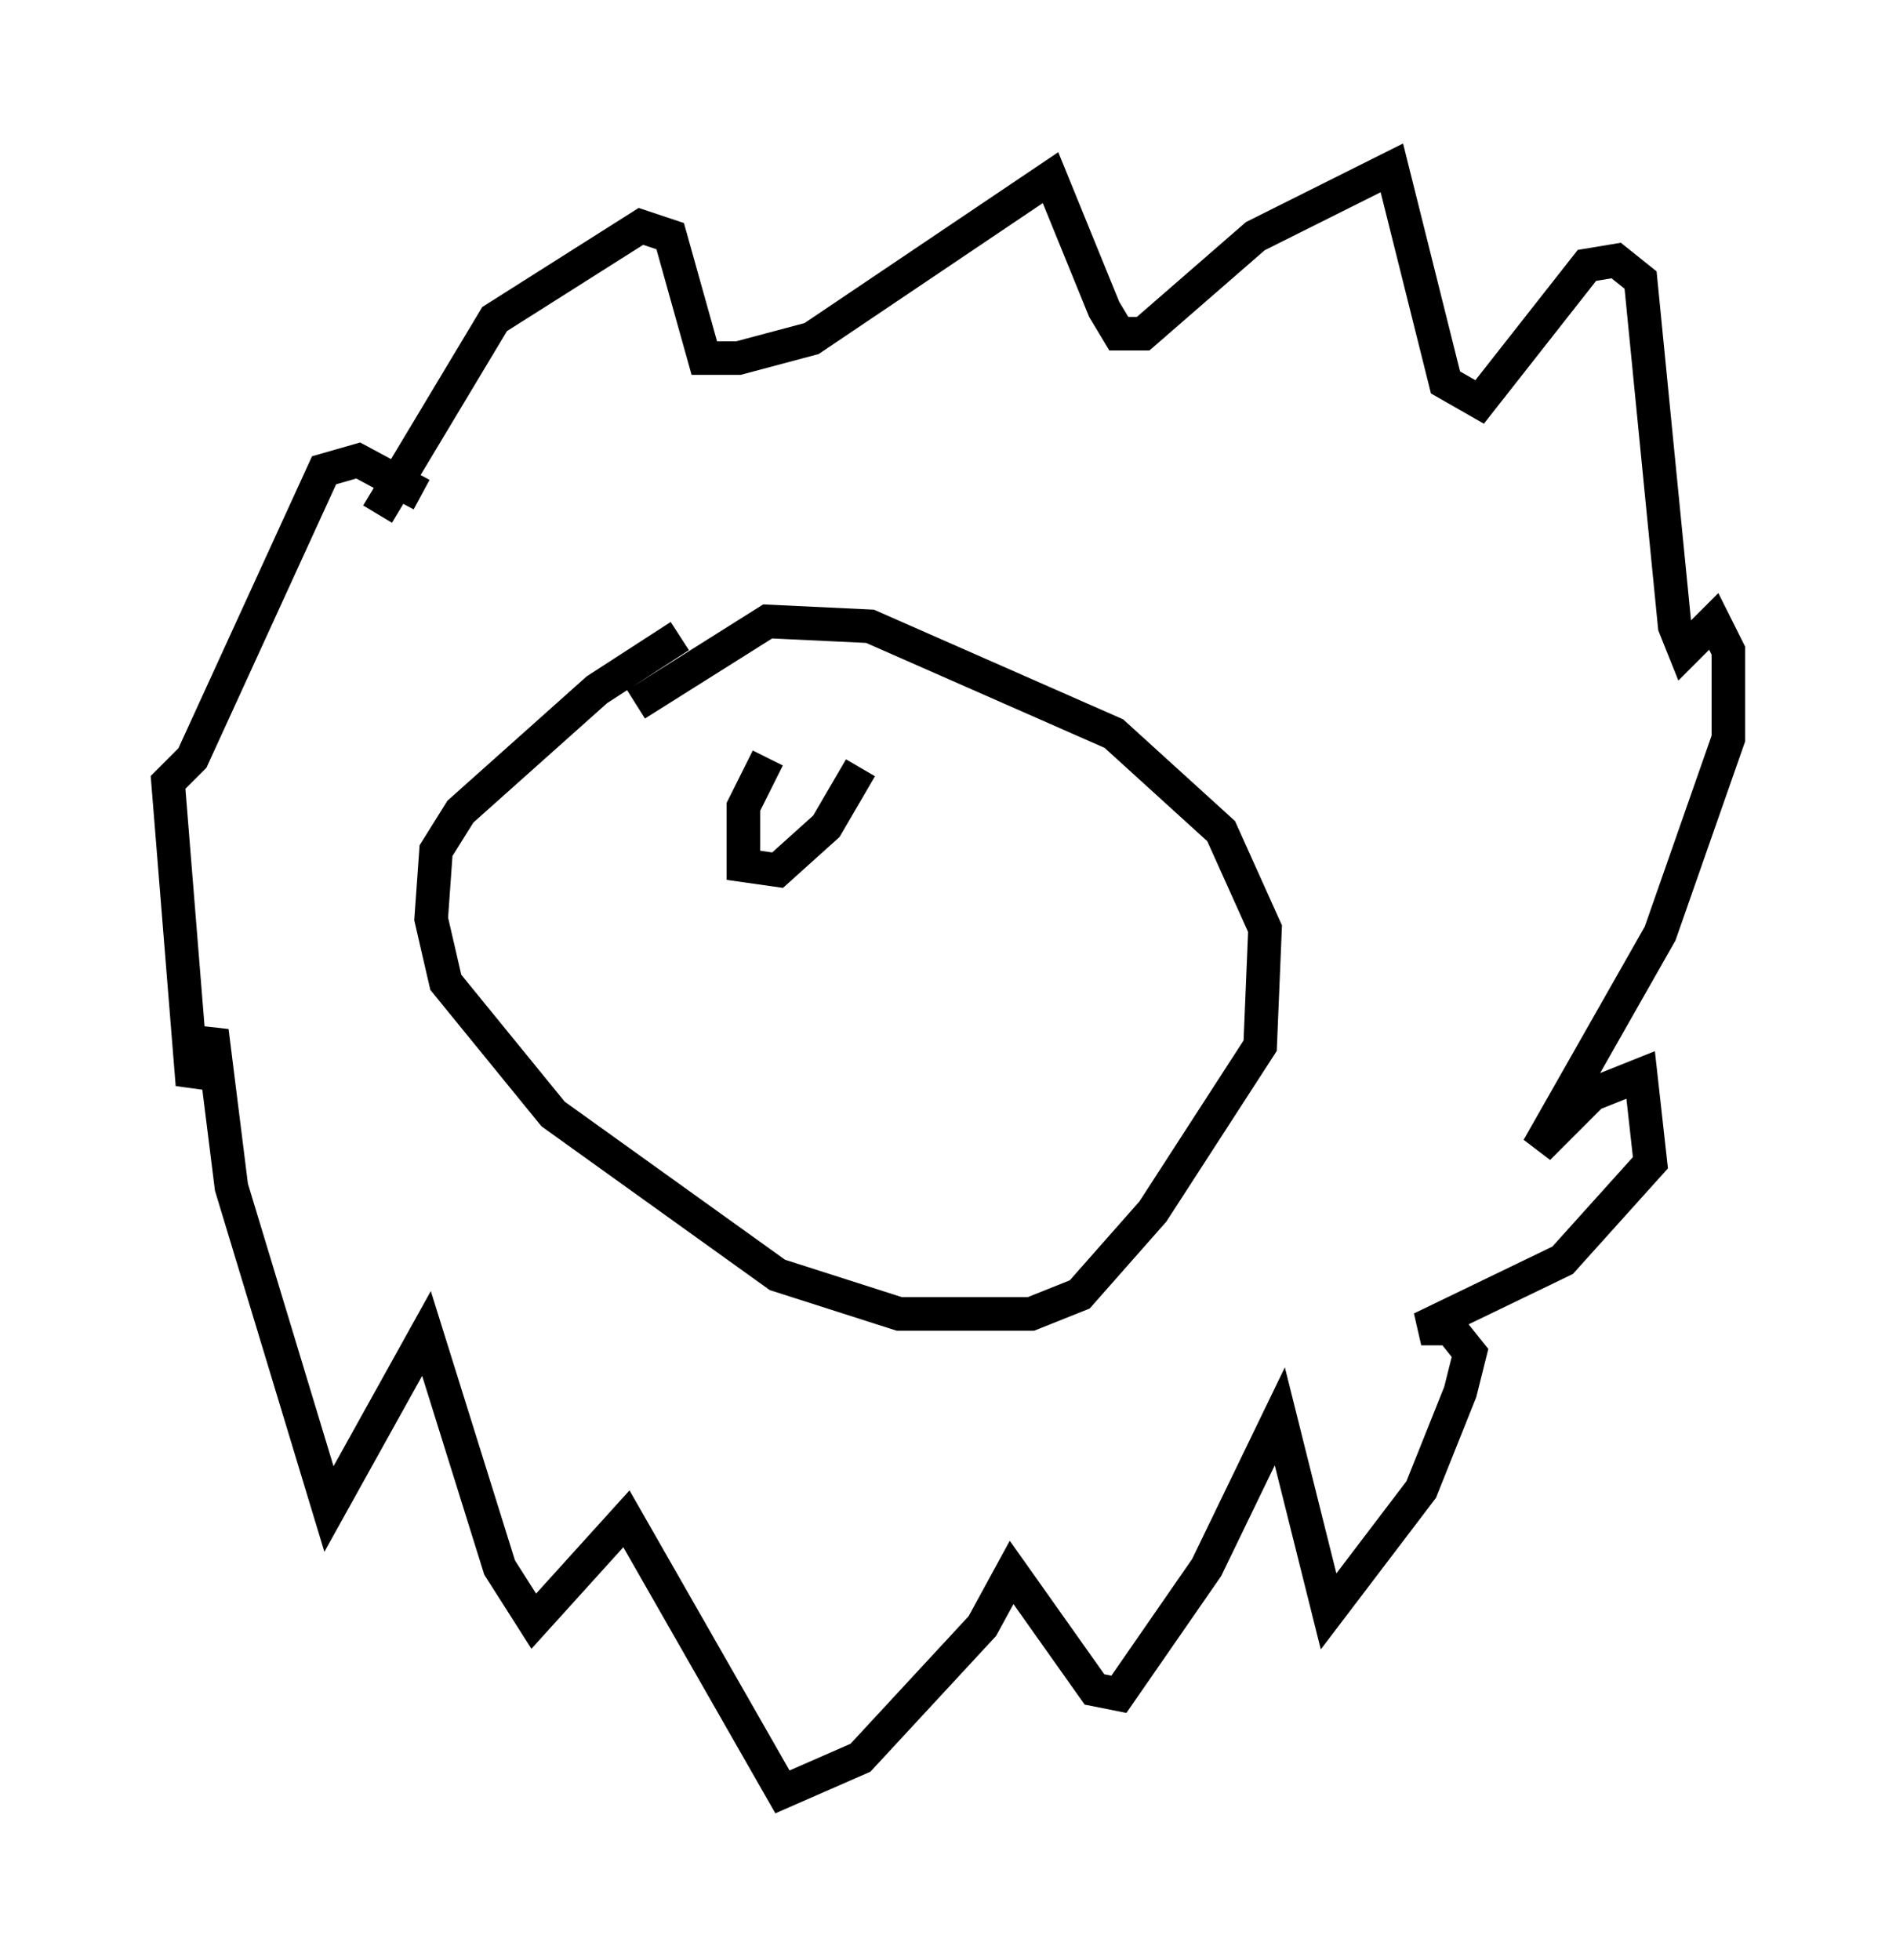 <?xml version="1.0" encoding="utf-8" ?>
<svg baseProfile="full" height="58.369" version="1.1" width="56.48" xmlns="http://www.w3.org/2000/svg" xmlns:ev="http://www.w3.org/2001/xml-events" xmlns:xlink="http://www.w3.org/1999/xlink"><defs /><rect fill="white" height="58.369" width="56.48" x="0" y="0" /><path d="M21.849, 18.654 m-1.598, 0.291 l-2.469, 1.598 -4.067, 3.631 l-0.726, 1.162 -0.145, 2.034 l0.436, 1.888 3.196, 3.922 l6.682, 4.793 3.631, 1.162 l3.922, 0.0 1.453, -0.581 l2.179, -2.469 3.196, -4.939 l0.145, -3.486 -1.307, -2.905 l-3.196, -2.905 -7.263, -3.196 l-3.05, -0.145 -3.922, 2.469 m-7.698, -5.665 l3.486, -5.81 4.358, -2.76 l0.872, 0.291 1.017, 3.631 l1.017, 0.0 2.179, -0.581 l7.117, -4.793 1.598, 3.922 l0.436, 0.726 0.726, 0.0 l3.341, -2.905 4.067, -2.034 l1.598, 6.391 1.017, 0.581 l3.196, -4.067 0.872, -0.145 l0.726, 0.581 1.017, 10.313 l0.291, 0.726 0.872, -0.872 l0.436, 0.872 0.0, 2.615 l-2.034, 5.81 -3.631, 6.391 l1.598, -1.598 1.453, -0.581 l0.291, 2.615 -2.615, 2.905 l-4.212, 2.034 0.872, 0.0 l0.581, 0.726 -0.291, 1.162 l-1.162, 2.905 -2.76, 3.631 l-1.453, -5.81 -2.179, 4.503 l-2.615, 3.777 -0.726, -0.145 l-2.469, -3.486 -0.872, 1.598 l-3.631, 3.922 -2.324, 1.017 l-4.648, -8.134 -2.76, 3.05 l-1.017, -1.598 -2.179, -6.972 l-2.905, 5.229 -2.905, -9.587 l-0.581, -4.648 -0.581, 1.598 l-0.726, -9.006 0.726, -0.726 l3.922, -8.57 1.017, -0.291 l1.888, 1.017 m10.313, 7.844 l-0.726, 1.453 0.0, 1.743 l1.017, 0.145 1.453, -1.307 l1.017, -1.743 " fill="none" stroke="black" stroke-width="1" /></svg>